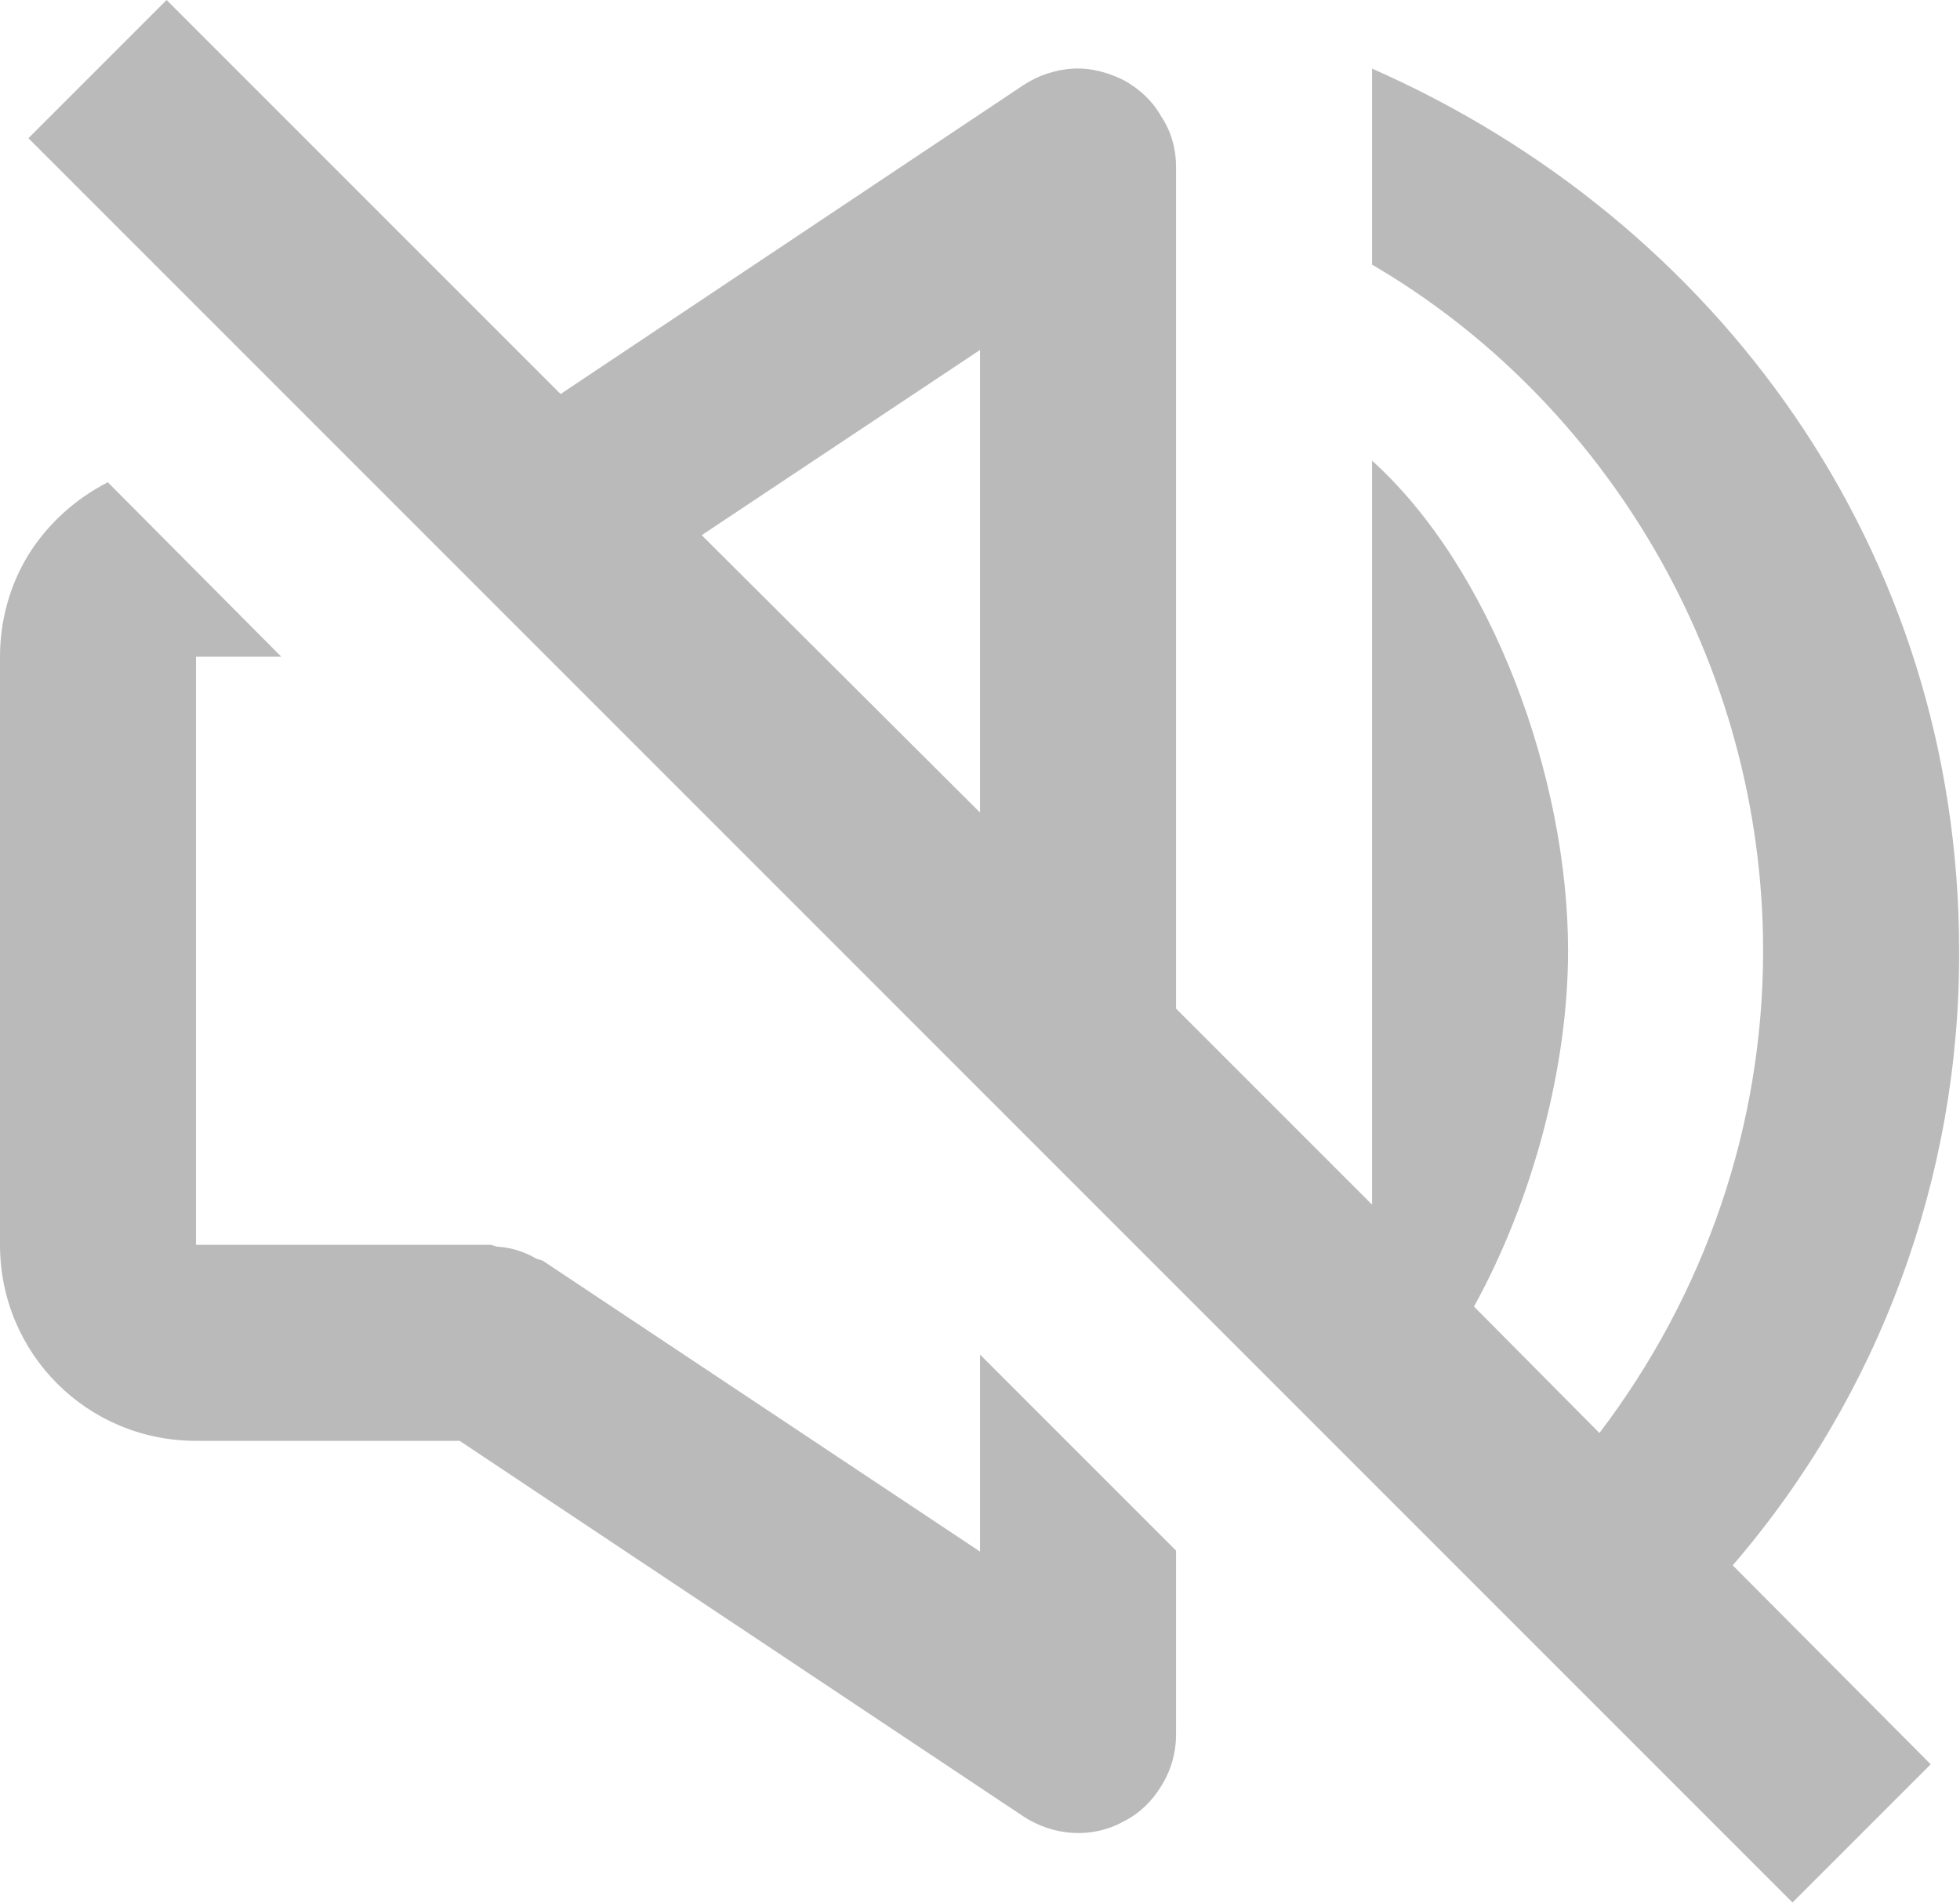 <svg width="19.999" height="19.414" viewBox="0 0 19.999 19.414" fill="none" xmlns="http://www.w3.org/2000/svg" xmlns:xlink="http://www.w3.org/1999/xlink">
	<desc>
			Created with Pixso.
	</desc>
	<defs/>
	<path id="Vector" d="M19.7 18L17.68 15.97C19.18 14.23 20 12 19.99 9.7C19.99 5.61 17.52 2.25 14 0.7L14 2.7C16.38 4.09 17.99 6.75 17.99 9.7C17.99 11.48 17.4 13.2 16.32 14.62L15.04 13.33C15.64 12.24 16 10.89 16 9.7C16 7.93 15.22 5.8 14 4.7L14 12.29L12 10.29L12 1.7C12 1.52 11.95 1.34 11.85 1.19C11.76 1.03 11.63 0.91 11.47 0.82C11.31 0.74 11.13 0.69 10.95 0.7C10.77 0.71 10.59 0.77 10.44 0.87L5.72 4.02L1.7 0L0.29 1.41L18.29 19.41L19.7 18ZM10 3.57L10 8.29L7.16 5.46L10 3.57ZM2 14.7L4.69 14.7L10.44 18.53C10.59 18.63 10.77 18.69 10.95 18.7C11.13 18.71 11.31 18.67 11.47 18.58C11.63 18.5 11.76 18.37 11.85 18.22C11.95 18.06 12 17.88 12 17.7L12 15.82L10 13.82L10 15.83L5.55 12.87C5.52 12.85 5.49 12.85 5.47 12.84C5.35 12.77 5.22 12.73 5.09 12.72C5.05 12.72 5.03 12.7 5 12.7L2 12.7L2 6.7L2.87 6.7L1.1 4.92C0.77 5.09 0.49 5.34 0.29 5.66C0.1 5.97 0 6.33 0 6.7L0 12.7C0 13.81 0.89 14.7 2 14.7Z" fill="#BABABA" fill-opacity="1" fill-rule="nonzero"/>
</svg>
